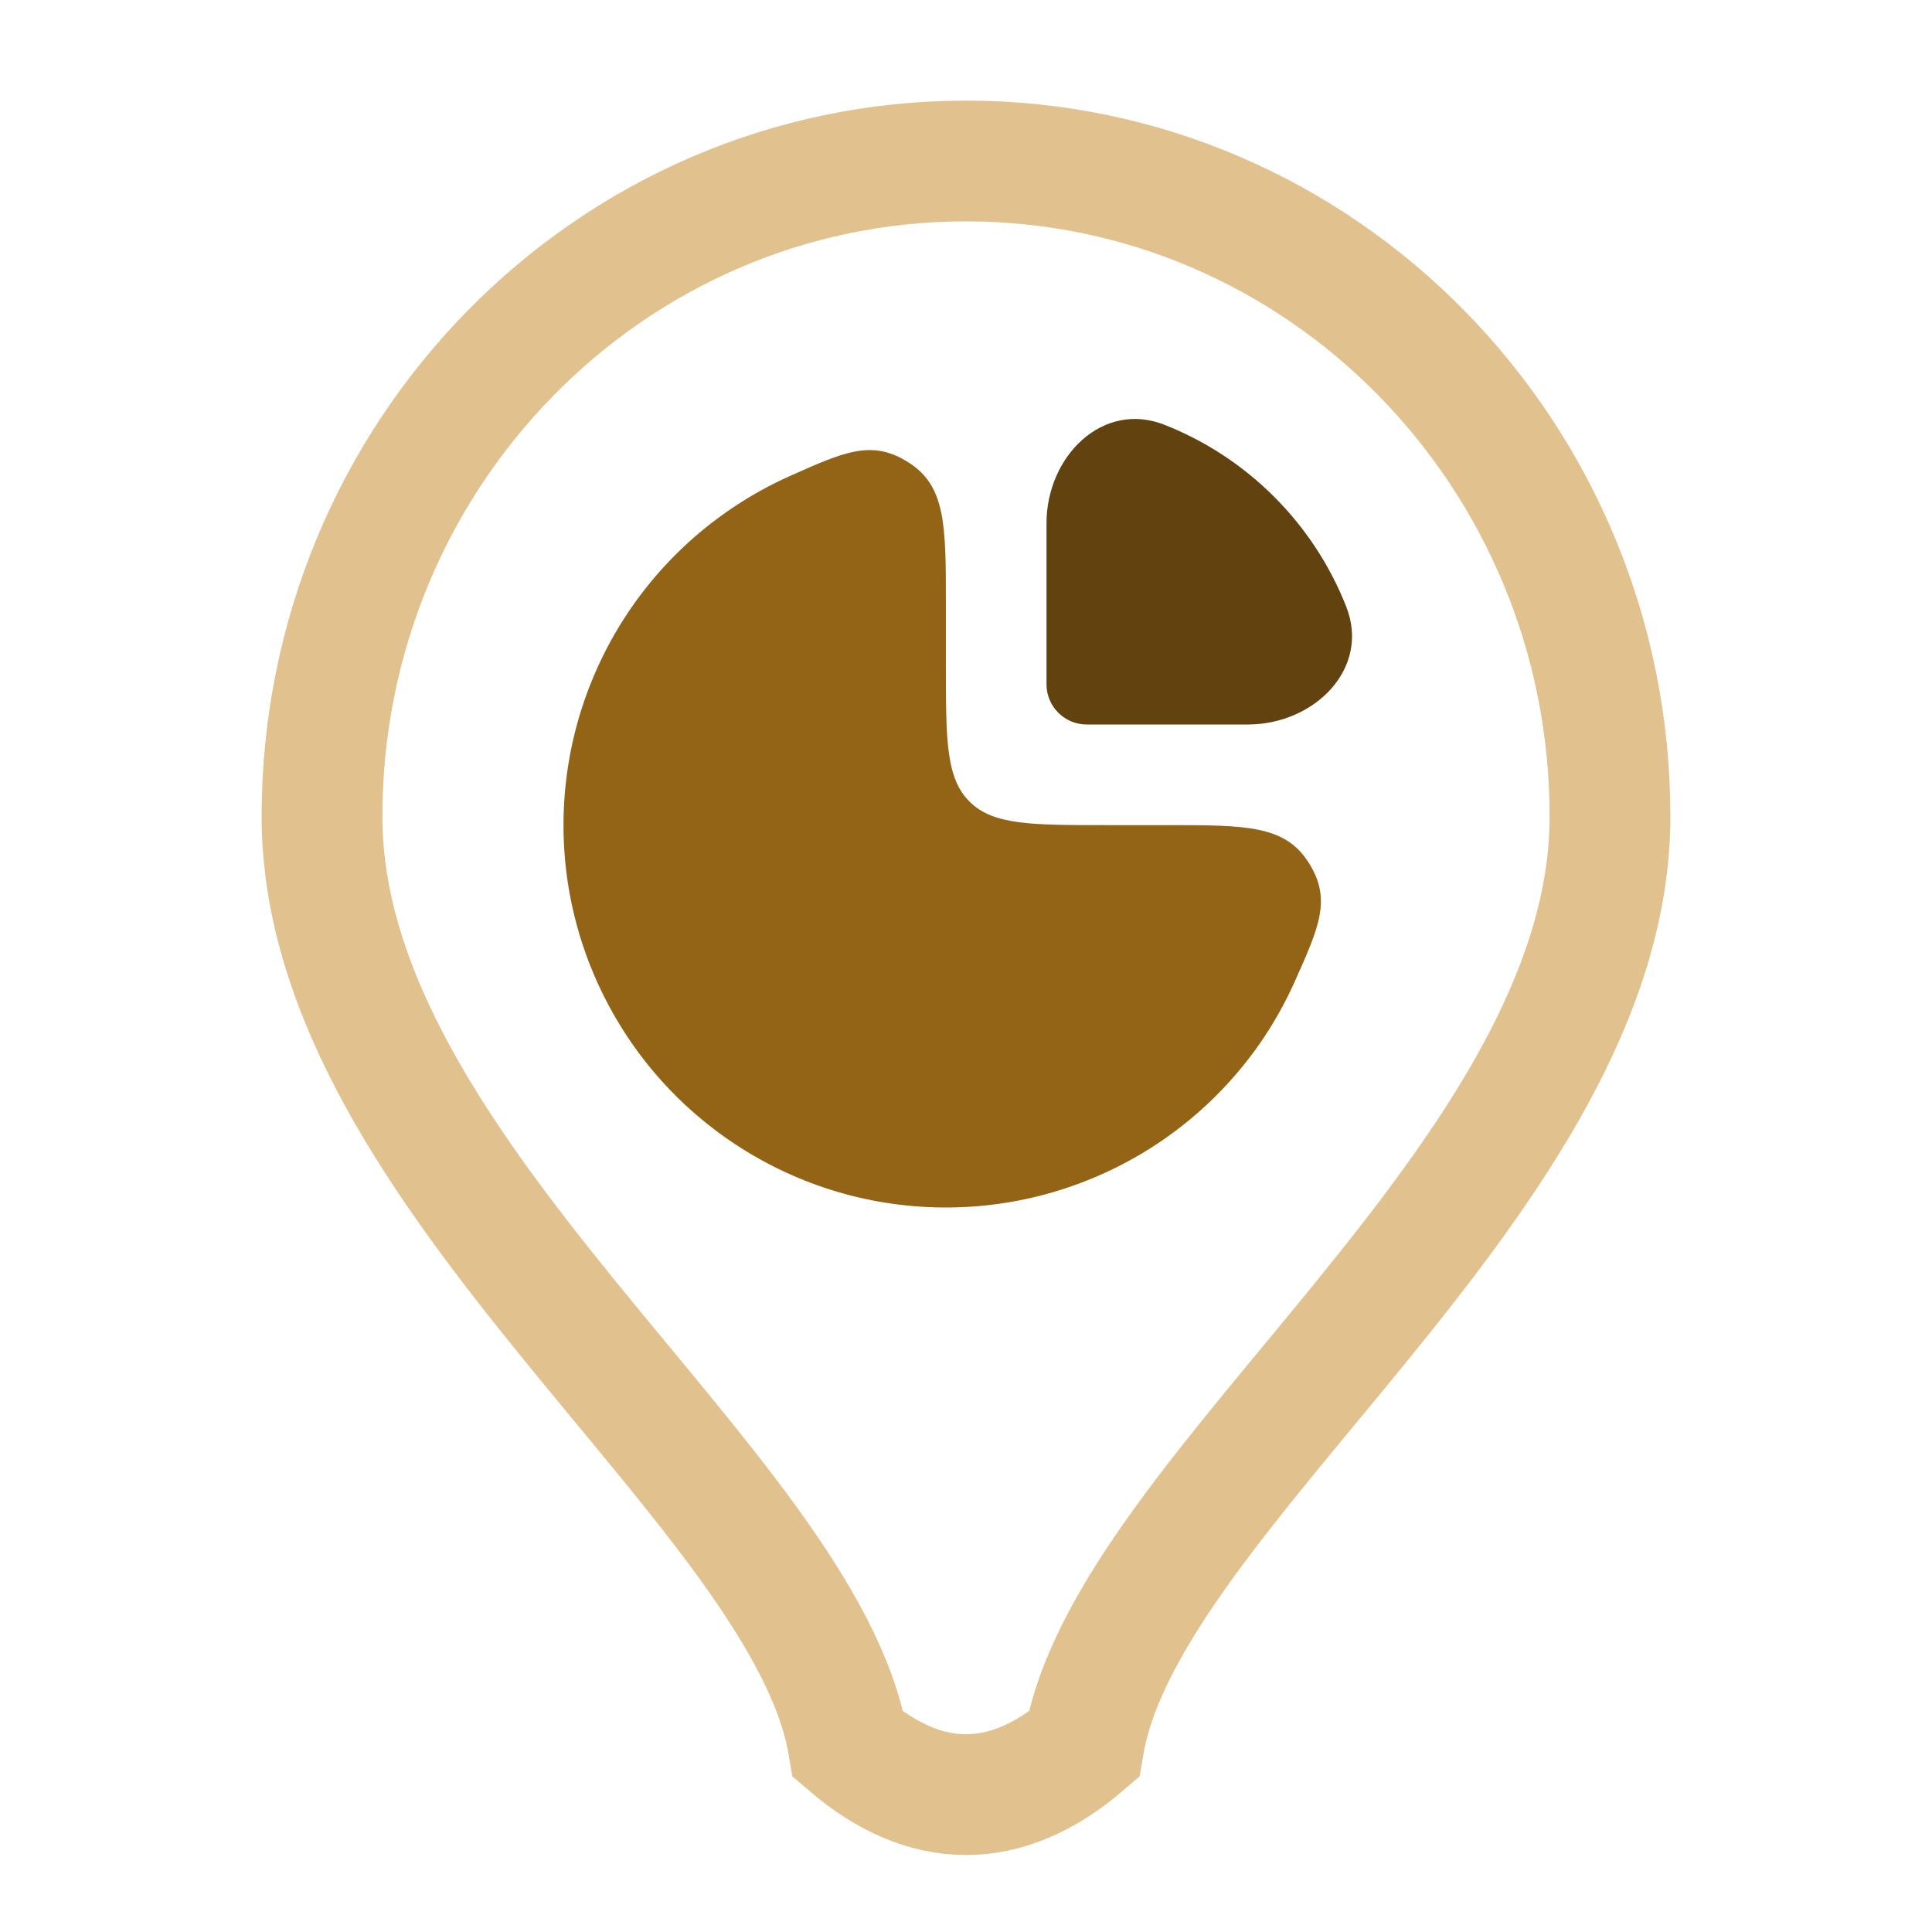 <svg width="24" height="24" viewBox="0 0 24 24" fill="none" xmlns="http://www.w3.org/2000/svg">
<g id="Mining&#38;Quarrying">
<path id="icon-background" opacity="0.5" d="M4 10.143C4 5.646 7.582 2 12 2C16.418 2 20 5.646 20 10.143C20 14.605 14 18.5 13.463 21.674C12.5 22.5 11.5 22.5 10.537 21.674C10 18.5 4 14.605 4 10.143Z" stroke="#C4841D" stroke-width="1.5"/>
<path id="icon-symbol2" d="M16.723 7.535C16.317 6.504 15.496 5.683 14.466 5.277C13.695 4.973 13 5.672 13 6.5V8.5C13 8.776 13.224 9 13.5 9H15.5C16.328 9 17.027 8.305 16.723 7.535Z" fill="#62420E"/>
<path id="icon-symbol1" d="M9.111 6.301C9.333 6.152 9.567 6.023 9.809 5.915C10.495 5.608 10.838 5.454 11.294 5.75C11.75 6.045 11.75 6.53 11.75 7.5V8.25C11.75 9.193 11.75 9.664 12.043 9.957C12.336 10.25 12.807 10.25 13.75 10.25H14.5C15.47 10.25 15.955 10.25 16.25 10.706C16.546 11.162 16.392 11.505 16.085 12.191C15.977 12.433 15.848 12.667 15.7 12.889C15.178 13.67 14.436 14.279 13.568 14.638C12.7 14.998 11.745 15.092 10.823 14.909C9.902 14.726 9.056 14.273 8.391 13.609C7.727 12.944 7.275 12.098 7.091 11.177C6.908 10.255 7.002 9.3 7.362 8.432C7.721 7.564 8.33 6.822 9.111 6.301Z" fill="#936316"/>
</g>
</svg>
